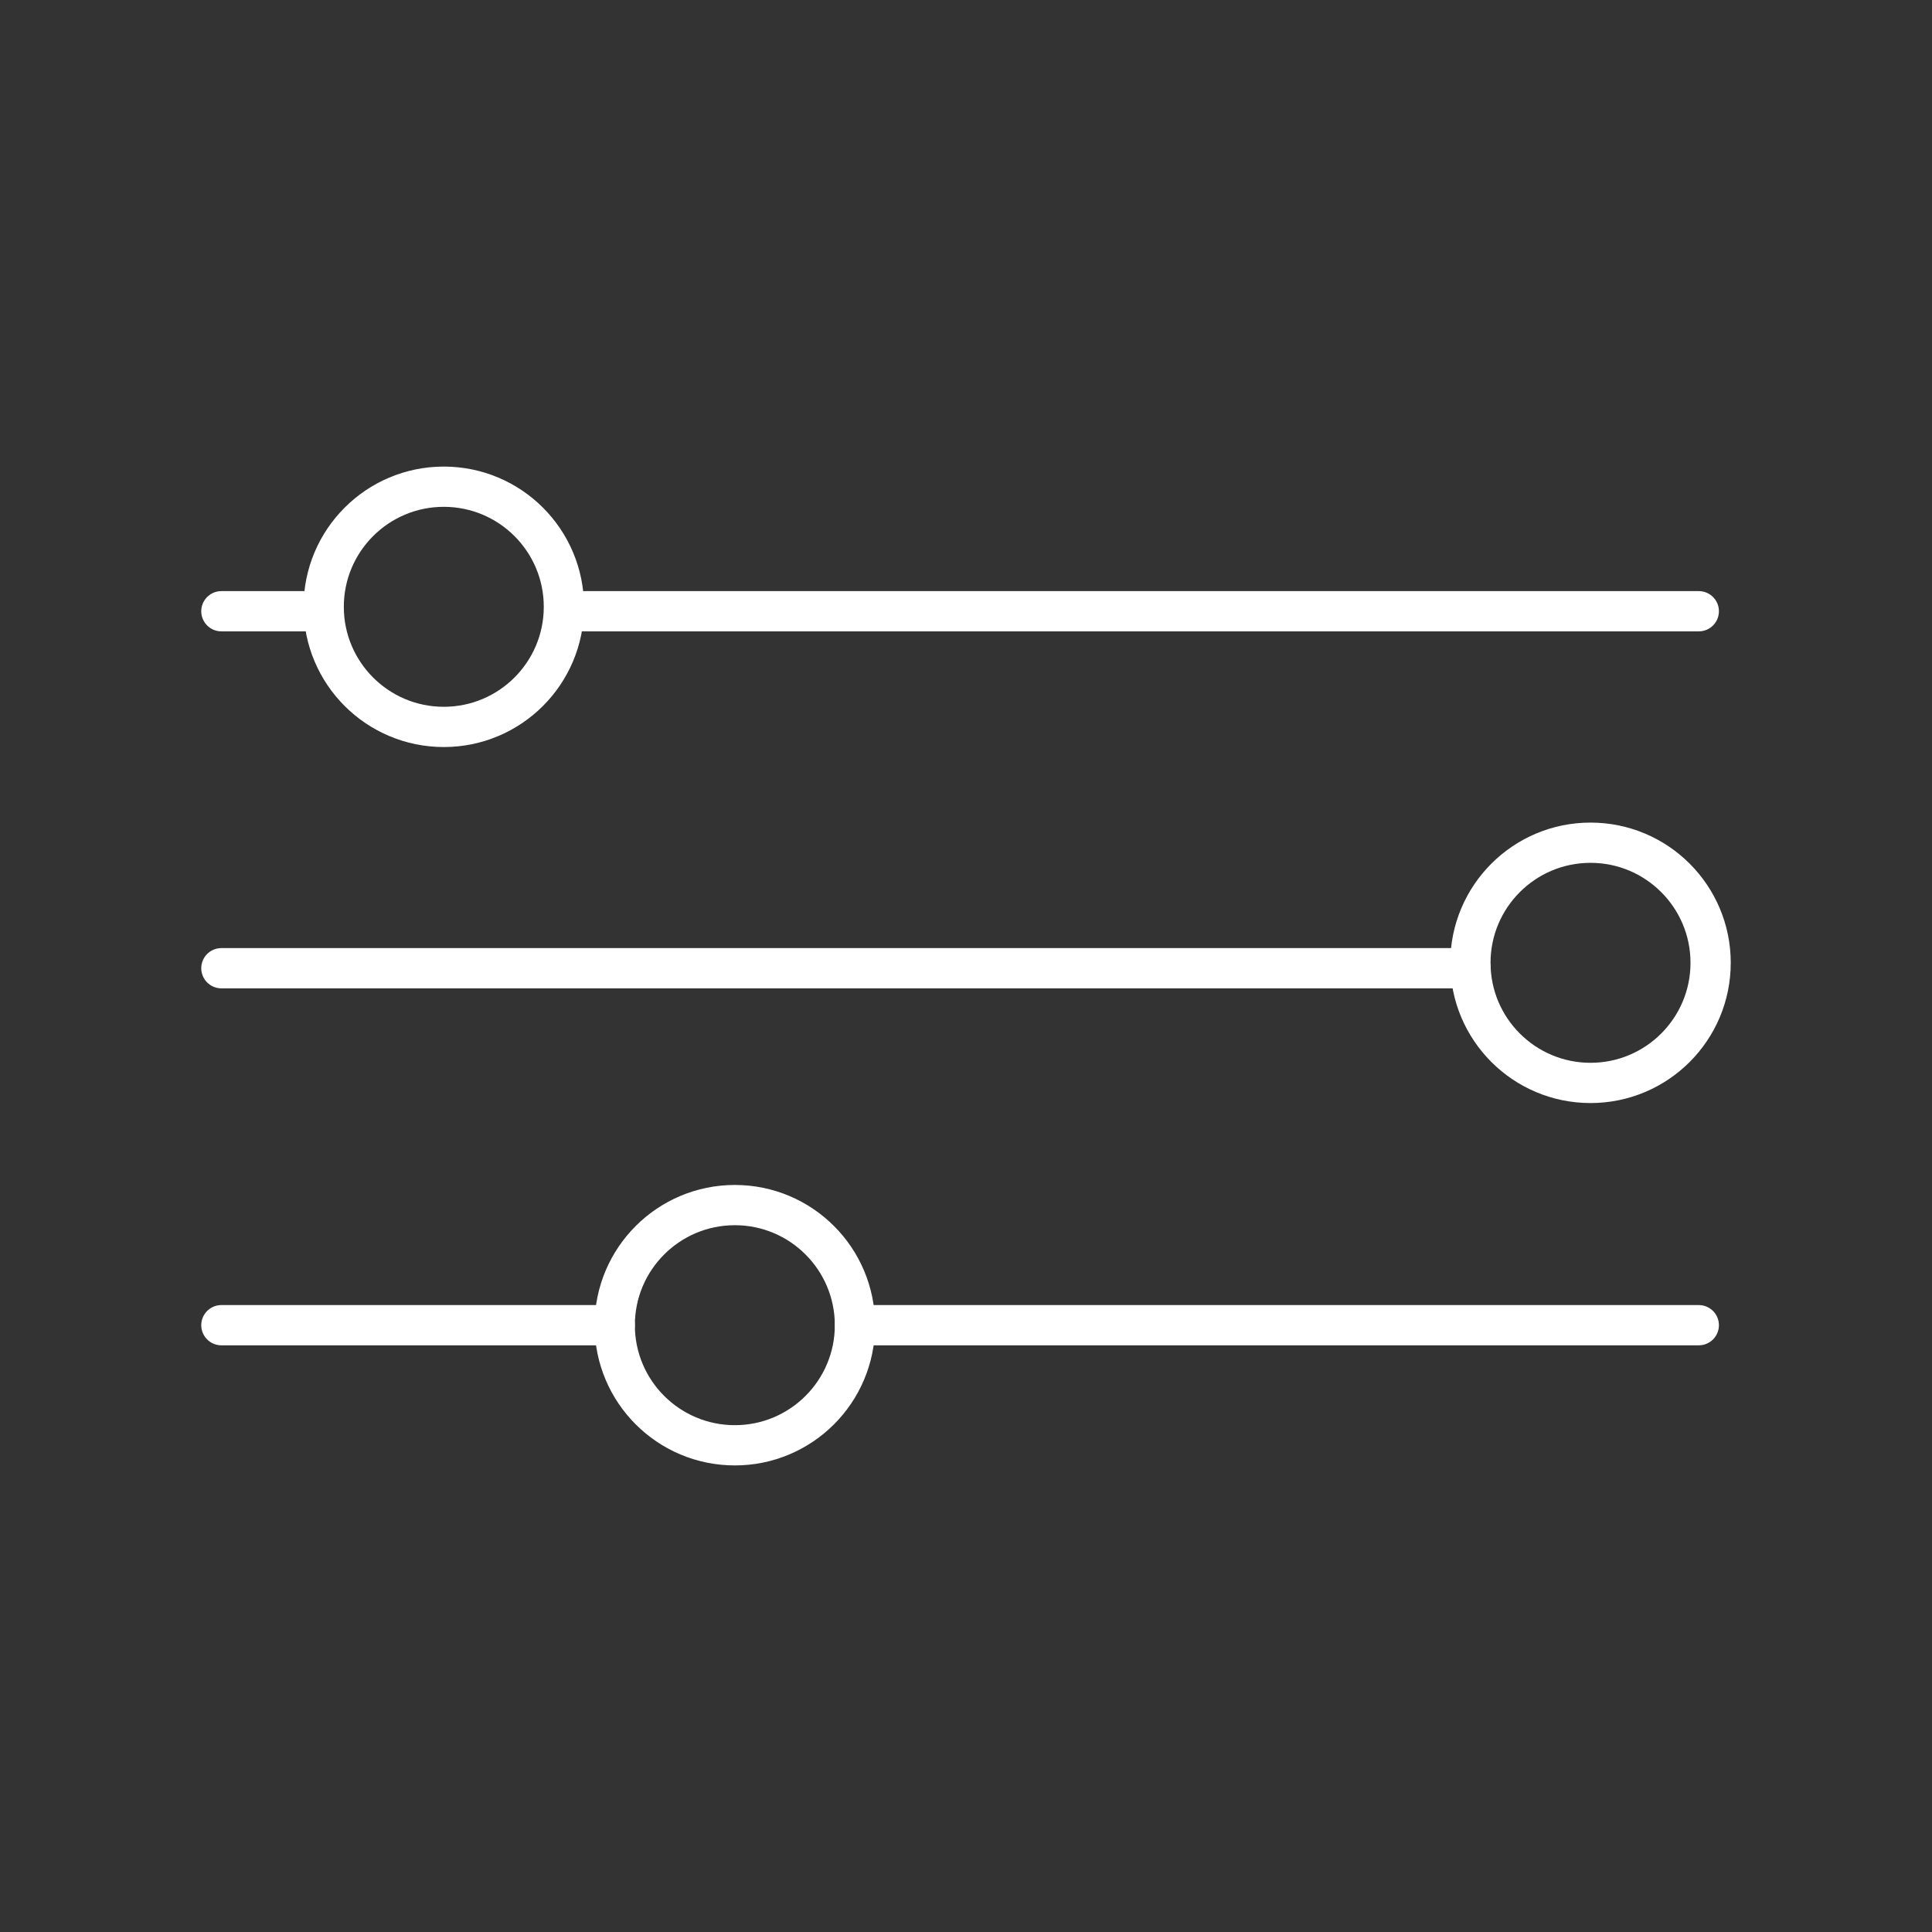 <?xml version="1.0" encoding="UTF-8"?><svg id="a" xmlns="http://www.w3.org/2000/svg" viewBox="0 0 48 48"><rect x="0" y="0" width="48" height="48" fill="#333333" stroke="none"/><defs><style>.l{fill:none;stroke:#fff;stroke-linecap:round;stroke-linejoin:round;}</style></defs><path id="d" class="l" d="M21.242,32.924h20.964"/><path id="e" class="l" d="M5.5,32.924h9.773"/><path id="f" class="l" d="M5.5,24.055h31.034"/><path id="g" class="l" d="M14.345,15.186h27.861"/><path id="h" class="l" d="M5.5,15.186h2.537"/><circle id="i" class="l" cx="11.026" cy="15.076" r="2.984"/><circle id="j" class="l" cx="39.516" cy="23.921" r="2.984"/><circle id="k" class="l" cx="18.257" cy="32.924" r="2.984"/></svg>